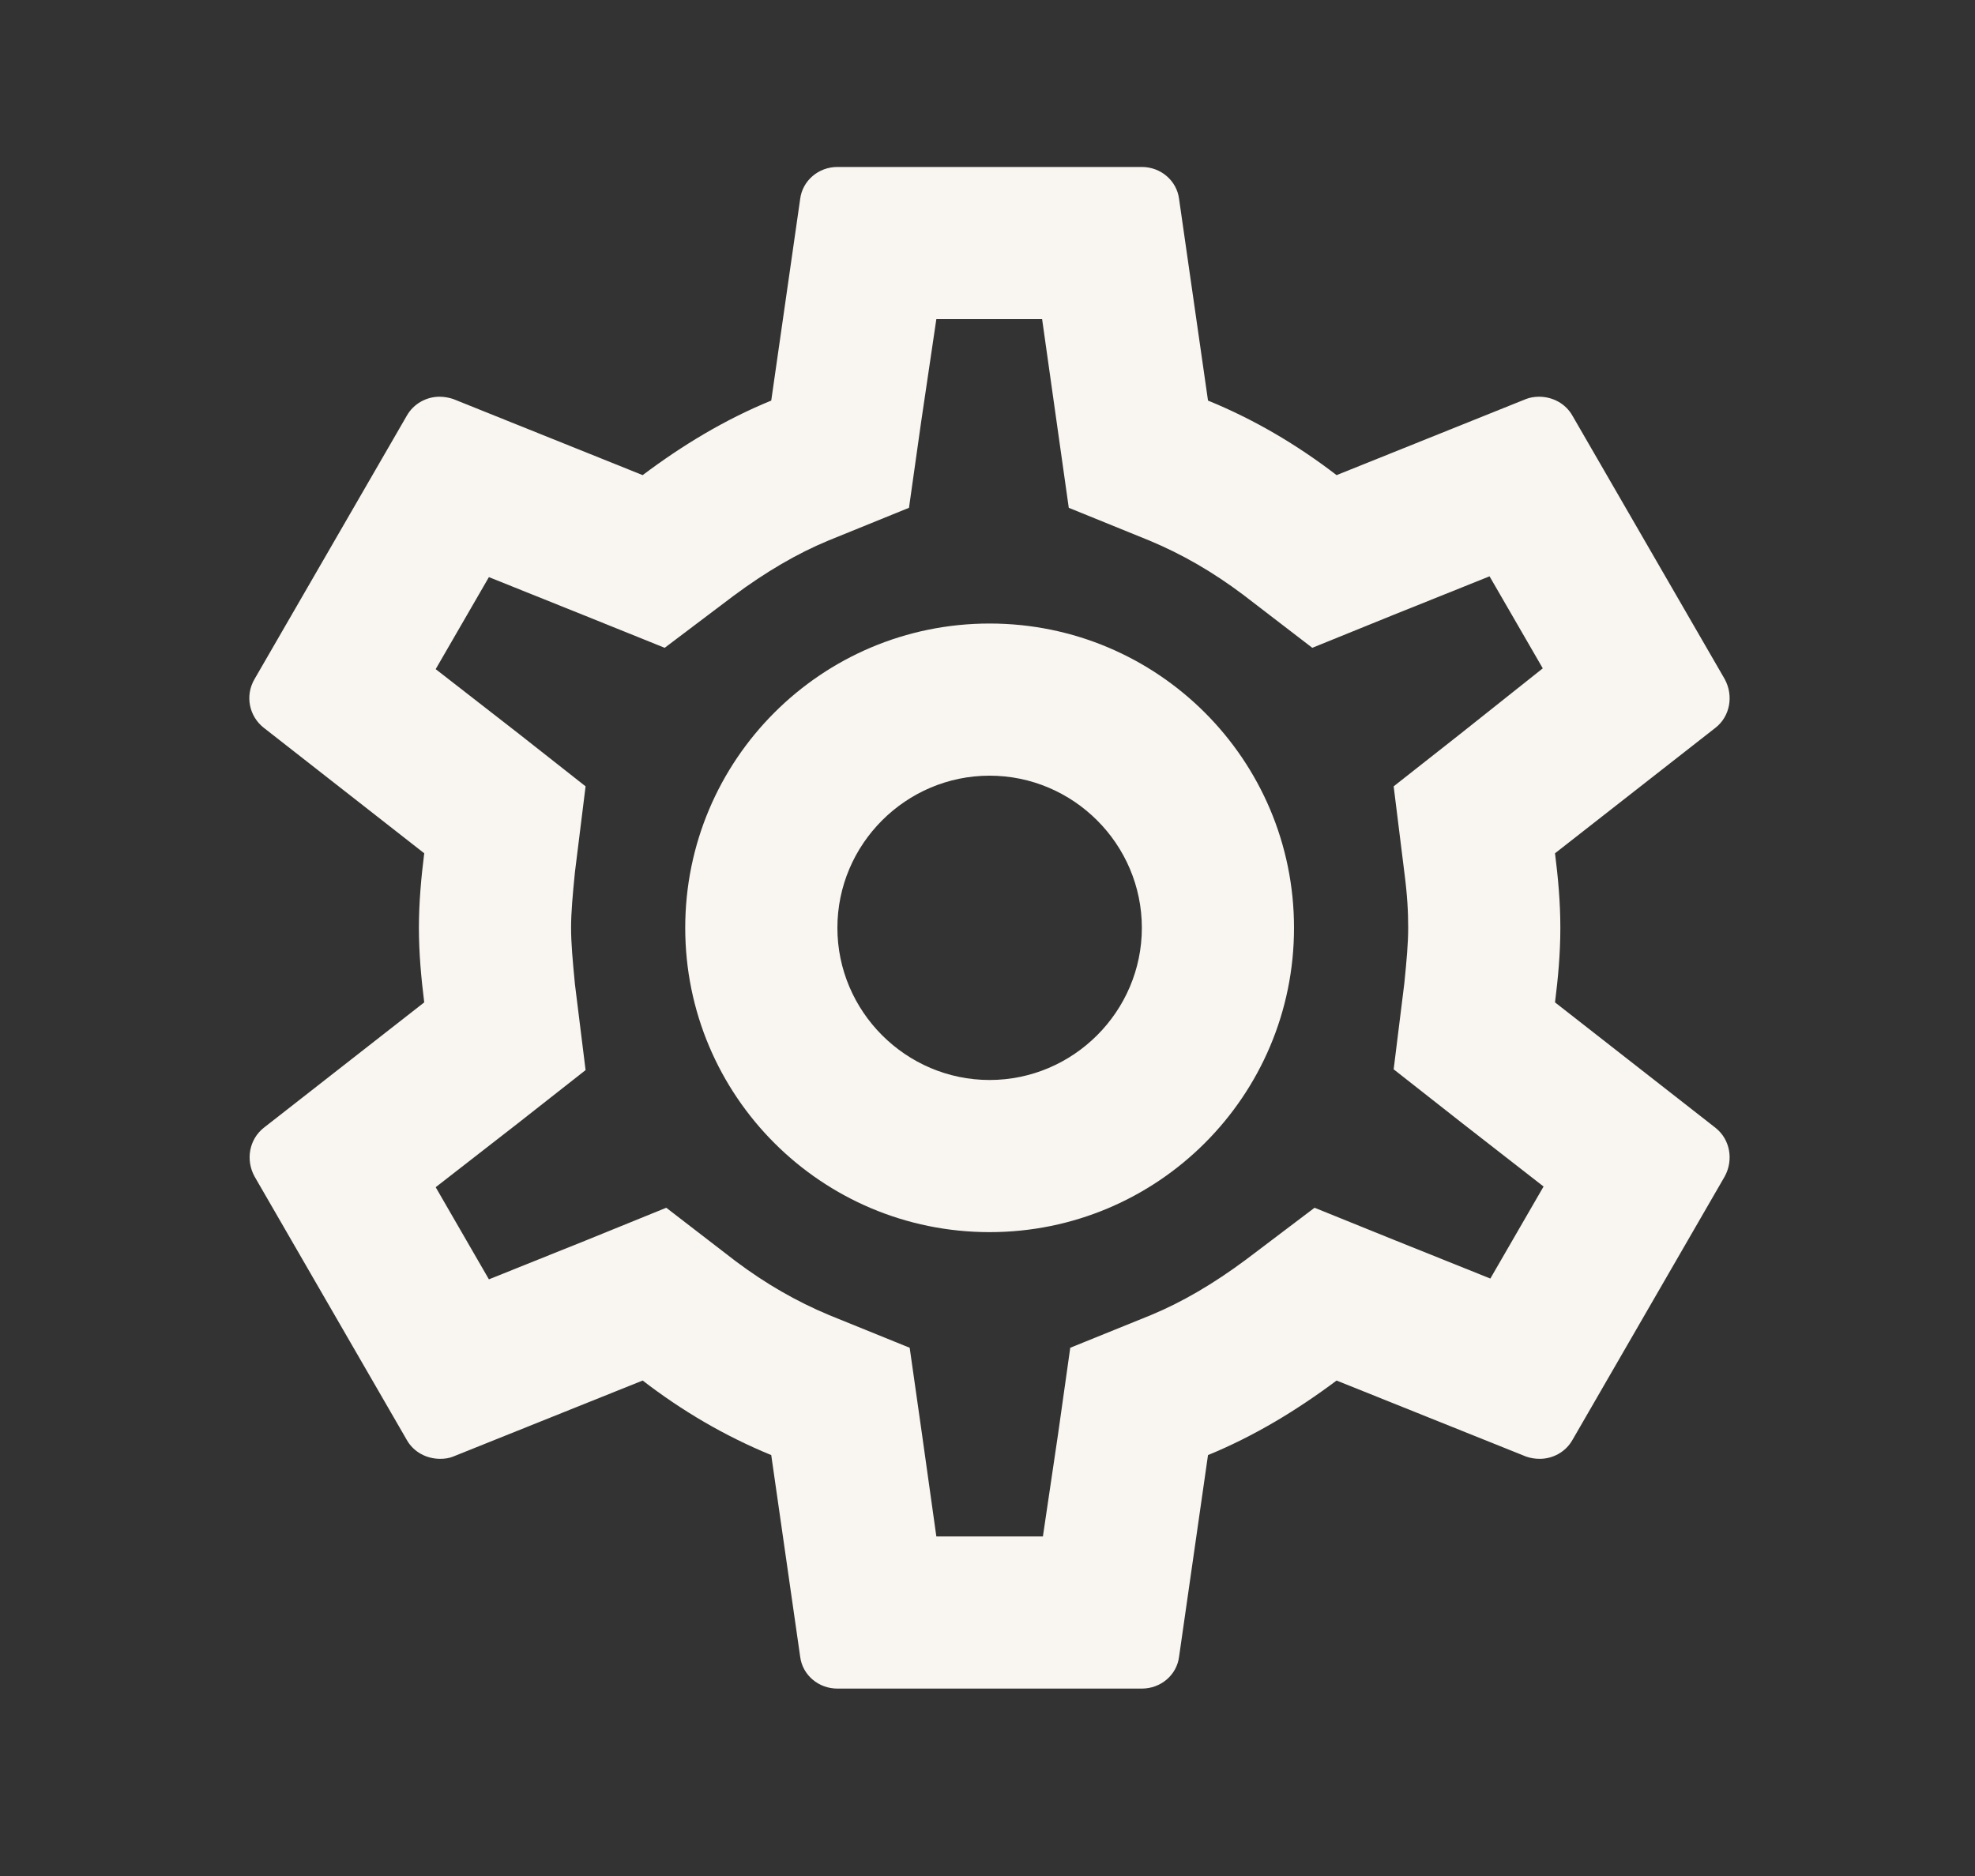 <svg width="20" height="19" viewBox="0 0 20 19" fill="none" xmlns="http://www.w3.org/2000/svg">
<rect x="0" y="0" width="20" height="19" fill="#333333" stroke="none"/>
<g clip-path="url(#clip0_12_160)">
<path d="M15.747 10.152C15.778 9.905 15.801 9.659 15.801 9.397C15.801 9.135 15.778 8.888 15.747 8.642L17.373 7.37C17.519 7.255 17.558 7.047 17.465 6.877L15.924 4.211C15.855 4.088 15.724 4.018 15.585 4.018C15.539 4.018 15.492 4.026 15.454 4.041L13.535 4.812C13.134 4.504 12.703 4.249 12.233 4.057L11.94 2.015C11.917 1.83 11.755 1.691 11.563 1.691H8.48C8.288 1.691 8.126 1.83 8.103 2.015L7.81 4.057C7.34 4.249 6.908 4.511 6.508 4.812L4.589 4.041C4.543 4.026 4.497 4.018 4.45 4.018C4.319 4.018 4.188 4.088 4.119 4.211L2.578 6.877C2.478 7.047 2.524 7.255 2.67 7.37L4.296 8.642C4.265 8.888 4.242 9.143 4.242 9.397C4.242 9.651 4.265 9.905 4.296 10.152L2.67 11.423C2.524 11.539 2.485 11.747 2.578 11.916L4.119 14.583C4.188 14.706 4.319 14.775 4.458 14.775C4.504 14.775 4.551 14.768 4.589 14.752L6.508 13.982C6.908 14.29 7.34 14.544 7.81 14.737L8.103 16.779C8.126 16.964 8.288 17.102 8.48 17.102H11.563C11.755 17.102 11.917 16.964 11.94 16.779L12.233 14.737C12.703 14.544 13.134 14.282 13.535 13.982L15.454 14.752C15.5 14.768 15.546 14.775 15.593 14.775C15.724 14.775 15.855 14.706 15.924 14.583L17.465 11.916C17.558 11.747 17.519 11.539 17.373 11.423L15.747 10.152ZM14.221 8.834C14.252 9.073 14.26 9.235 14.26 9.397C14.26 9.559 14.244 9.728 14.221 9.959L14.113 10.83L14.799 11.369L15.631 12.017L15.092 12.949L14.113 12.556L13.312 12.232L12.618 12.757C12.287 13.003 11.971 13.188 11.655 13.319L10.838 13.65L10.715 14.521L10.561 15.561H9.482L9.336 14.521L9.212 13.65L8.396 13.319C8.064 13.18 7.756 13.003 7.448 12.772L6.747 12.232L5.93 12.564L4.951 12.957L4.412 12.024L5.244 11.377L5.93 10.838L5.822 9.967C5.799 9.728 5.783 9.551 5.783 9.397C5.783 9.243 5.799 9.065 5.822 8.834L5.93 7.964L5.244 7.424L4.412 6.777L4.951 5.845L5.93 6.238L6.731 6.561L7.425 6.037C7.756 5.791 8.072 5.606 8.388 5.475L9.205 5.143L9.328 4.273L9.482 3.232H10.553L10.7 4.273L10.823 5.143L11.64 5.475C11.971 5.613 12.279 5.791 12.587 6.022L13.289 6.561L14.105 6.23L15.084 5.837L15.623 6.769L14.799 7.424L14.113 7.964L14.221 8.834ZM10.021 6.315C8.319 6.315 6.939 7.694 6.939 9.397C6.939 11.1 8.319 12.479 10.021 12.479C11.724 12.479 13.104 11.1 13.104 9.397C13.104 7.694 11.724 6.315 10.021 6.315ZM10.021 10.938C9.174 10.938 8.48 10.244 8.48 9.397C8.48 8.549 9.174 7.856 10.021 7.856C10.869 7.856 11.563 8.549 11.563 9.397C11.563 10.244 10.869 10.938 10.021 10.938Z" fill="#F9F5F0"/>
</g>
<defs>
<clipPath id="clip0_12_160">
<rect width="18.493" height="18.493" fill="white" transform="translate(0.775 0.15)"/>
</clipPath>
</defs>
</svg>
